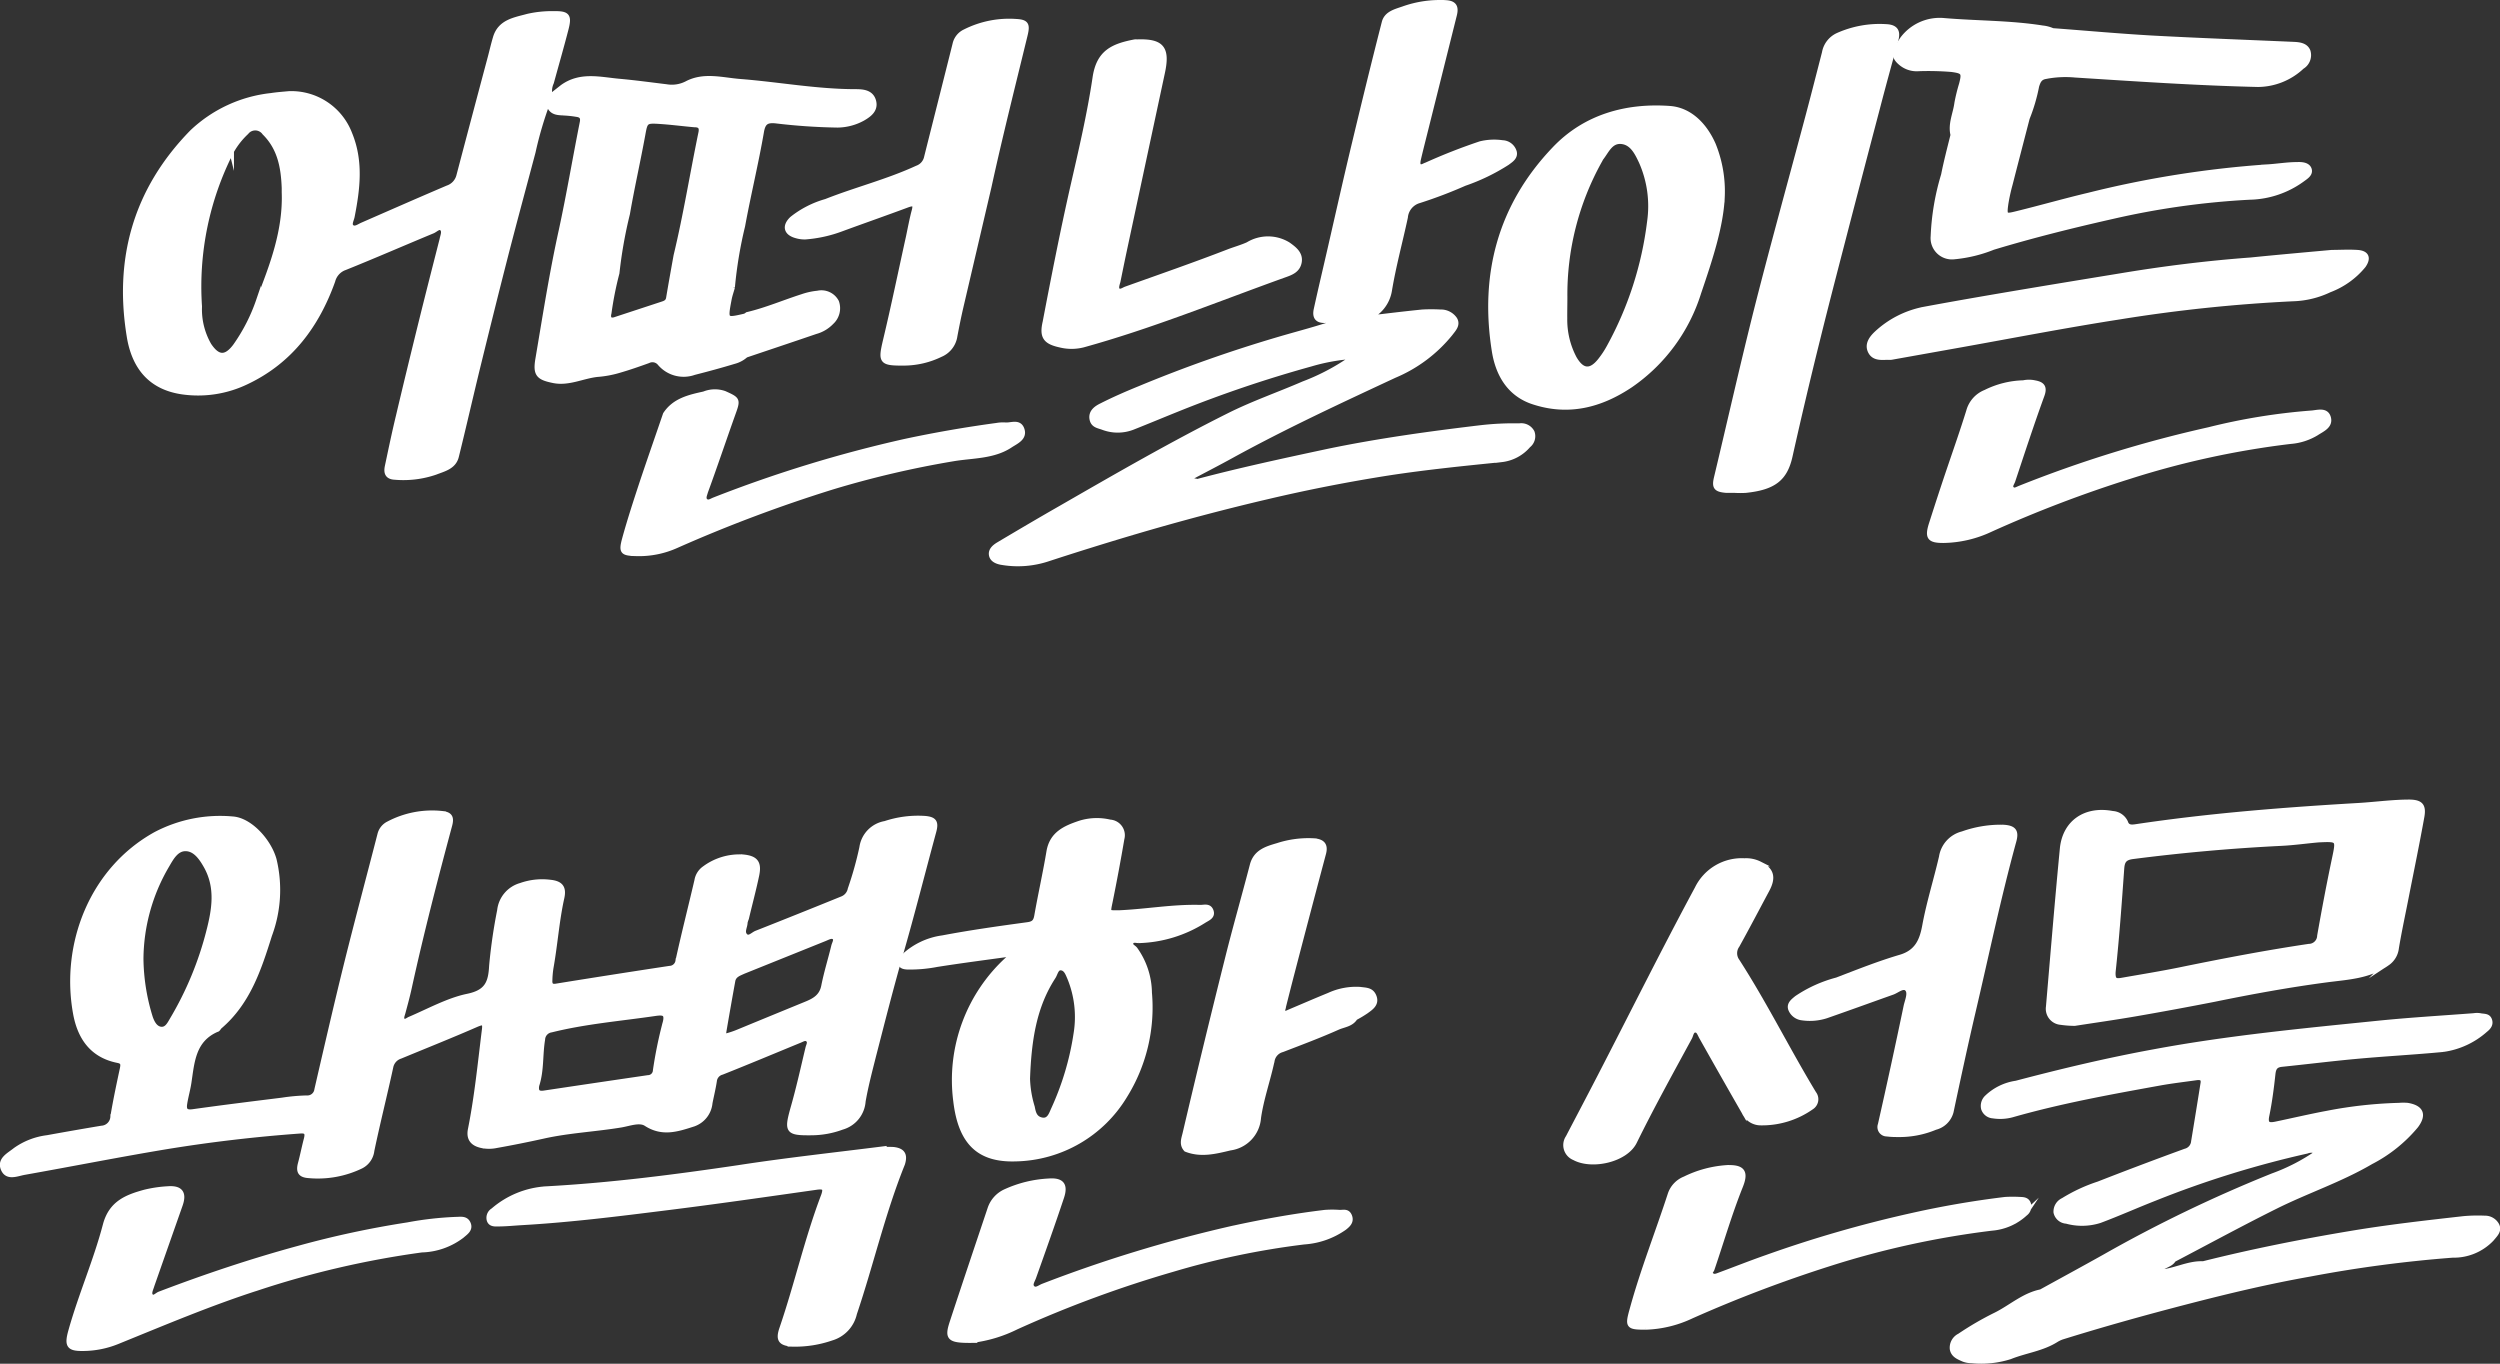 <svg xmlns="http://www.w3.org/2000/svg" width="516.924" height="281.976" viewBox="0 0 516.924 281.976">
  <rect x="0" y="0" width="516.924" height="281.976" fill="#333333" stroke="none"/>
  <g id="handwriting2" transform="translate(-0.059 0.047)">
    <path id="패스_427" data-name="패스 427" d="M265.662,422.18c5.358-1.212,10.853-1.447,16.25-2.347,1.7-.293,3.794-1.115,5.123-.254,3.324,2.151,6.375,1.173,9.6.137a5.123,5.123,0,0,0,3.637-4.439c.293-1.506.665-2.992.9-4.517a2.073,2.073,0,0,1,1.545-1.819c5.417-2.151,10.775-4.4,16.152-6.609.528-.215,1.115-.626,1.643-.156s.156,1.115,0,1.643c-1.017,4.263-1.955,8.526-3.168,12.73-1.251,4.556-1.036,4.967,3.911,4.908a18.4,18.4,0,0,0,6.3-1.154,6.023,6.023,0,0,0,4.38-5.378c.548-3.148,1.369-6.258,2.151-9.367,1.819-7.059,3.6-14.1,5.612-21.1,2.425-8.409,4.556-16.876,6.844-25.3.528-1.955.117-2.562-1.858-2.738a21.607,21.607,0,0,0-8.213,1.056,5.867,5.867,0,0,0-4.83,4.967,72.347,72.347,0,0,1-2.405,8.6A2.679,2.679,0,0,1,327.67,373c-5.866,2.386-11.87,4.791-17.814,7.137-.743.293-1.584,1.349-2.327.547s0-1.819,0-2.738a6.052,6.052,0,0,1,.274-.841c.7-2.972,1.486-5.866,2.131-8.936.528-2.542-.2-3.52-2.816-3.774a12.143,12.143,0,0,0-8,2.366,3.794,3.794,0,0,0-1.584,2.5c-1.291,5.534-2.7,11.048-3.911,16.582a1.779,1.779,0,0,1-1.721,1.584q-11.733,1.78-23.466,3.676c-1.017.176-1.33-.313-1.271-1.193a19.554,19.554,0,0,1,.235-2.62c.86-4.81,1.193-9.777,2.249-14.49.45-2.092-.293-2.972-2.5-3.187a13.239,13.239,0,0,0-6.023.665,6.062,6.062,0,0,0-4.38,5.182,109.3,109.3,0,0,0-1.662,11.459c-.176,3.559-.978,5.456-4.967,6.277s-8.037,3.07-11.948,4.732c-.45.2-.919.684-1.388.313s-.156-1.056,0-1.623c.45-1.682.919-3.363,1.291-5.084,2.483-11.322,5.378-22.527,8.389-33.732.391-1.486.1-2.19-1.486-2.386a19.32,19.32,0,0,0-11.2,2.112,3.363,3.363,0,0,0-1.76,2.131c-2.307,8.976-4.713,17.912-6.942,26.888-2.131,8.624-4.126,17.306-6.121,25.949a1.955,1.955,0,0,1-2.092,1.721,39.333,39.333,0,0,0-5.026.45c-6.14.763-12.3,1.525-18.44,2.386-1.6.235-1.955-.313-1.721-1.74s.645-2.855.86-4.283c.645-4.322.88-8.819,5.749-10.931.235,0,.391-.411.606-.606,5.866-5.006,8.115-11.948,10.305-18.909a26.77,26.77,0,0,0,.939-15.644c-1.1-3.911-5.026-8.174-8.585-8.408a28.648,28.648,0,0,0-15.9,3.168c-13.258,7.333-19.164,22.82-16.6,37.017.88,4.908,3.363,8.7,8.741,9.777,1.134.215,1.134.763.939,1.7-.7,3.285-1.408,6.57-1.955,9.895a2.464,2.464,0,0,1-2.327,2.386q-5.612.939-11.2,1.955a14.472,14.472,0,0,0-6.649,2.581c-1.252,1.017-3.3,1.955-2.483,3.911s2.816,1,4.361.724c9.777-1.74,19.359-3.637,29.078-5.26q13.943-2.288,28.022-3.3c1.33-.1,1.486.508,1.212,1.6-.45,1.7-.782,3.422-1.232,5.1s0,2.405,1.7,2.523a20.531,20.531,0,0,0,10.853-1.955,4.126,4.126,0,0,0,2.249-3.246c1.232-5.866,2.659-11.5,3.911-17.267a2.894,2.894,0,0,1,1.956-2.21c5.241-2.171,10.5-4.263,15.644-6.512,1.545-.665,1.955-.587,1.7,1.193-.841,6.805-1.525,13.688-2.855,20.357-.411,1.955.43,3.011,2.327,3.422a7.294,7.294,0,0,0,3.051,0C259.267,423.529,262.474,422.884,265.662,422.18Zm37.506-21.823q.88-5.162,1.819-10.325c.215-1.212,1.291-1.525,2.21-1.955l16.817-6.766c.665-.274,1.427-.724,1.955-.274s0,1.212-.137,1.779c-.665,2.757-1.525,5.495-2.073,8.272-.43,2.21-1.955,3.031-3.755,3.755q-7.157,2.933-14.275,5.866a19.109,19.109,0,0,1-1.955.645c-.8.293-.684-.45-.606-1ZM264.449,411.64c1.017-3.09.684-6.336,1.212-9.5a2.073,2.073,0,0,1,1.779-1.956c7.079-1.76,14.353-2.347,21.51-3.4,1.682-.235,2.62-.137,1.955,2.131a88.1,88.1,0,0,0-1.955,9.621,1.525,1.525,0,0,1-1.506,1.486q-10.7,1.564-21.373,3.168c-1.212.2-1.877-.078-1.623-1.545Zm-77.789-11.635c-1.134-.176-1.721-1.31-2.092-2.347a42.3,42.3,0,0,1-1.956-12.183,38.6,38.6,0,0,1,5.4-19.379c.919-1.584,1.955-3.461,3.911-3.383s3.227,1.956,4.2,3.715c2.366,4.322,1.643,8.8.528,13.18a68.952,68.952,0,0,1-7.626,18.46c-.567.978-1.134,2.112-2.366,1.936Z" transform="translate(-153.39 -187.26)" fill="#fff" stroke="#fff" stroke-miterlimit="10" stroke-width="1"/>
    <path id="패스_428" data-name="패스 428" d="M473.11,420.089a2.777,2.777,0,0,0-2.523-1.467,32.708,32.708,0,0,0-4.38.1c-7.822.88-15.8,1.779-23.642,3.109-10.149,1.7-20.22,3.715-30.193,6.218-3.207-.156-6.1,1.662-9.5,1.779.978-1.467,2.7-1.349,3.4-2.6h0c7.02-3.676,13.982-7.47,21.06-10.99,6.512-3.246,13.454-5.534,19.75-9.23a29.977,29.977,0,0,0,9.308-7.47c1.7-2.288,1.1-3.755-1.76-4.243a10.279,10.279,0,0,0-1.74,0,89.536,89.536,0,0,0-14.783,1.623c-3.578.665-7.137,1.506-10.7,2.249-1.408.293-2.249.176-1.858-1.721.587-2.855.958-5.749,1.271-8.643.137-1.232.528-1.819,1.8-1.955,5.143-.528,10.286-1.173,15.429-1.643,5.964-.548,11.948-.86,17.893-1.428a16.543,16.543,0,0,0,8.78-4.048c.645-.508,1.212-1.154.88-2.073s-1.193-.724-1.956-.9a4.163,4.163,0,0,0-1.31,0c-6.688.508-13.395.9-20.063,1.584-15.39,1.564-30.779,3.031-46.012,5.866-9.621,1.76-19.124,4.028-28.55,6.512a11.049,11.049,0,0,0-6.023,2.914,2.425,2.425,0,0,0-.724,2.386,2.21,2.21,0,0,0,1.956,1.486,9.425,9.425,0,0,0,3.911-.2c10.051-2.875,20.317-4.732,30.584-6.59,2.5-.45,5.045-.743,7.568-1.1.8-.1,1.525,0,1.349,1.115q-.958,6.042-1.955,12.085a2.229,2.229,0,0,1-1.7,1.956q-9.015,3.285-17.971,6.785a33.686,33.686,0,0,0-7.274,3.383,2.581,2.581,0,0,0-1.506,2.483,2.347,2.347,0,0,0,2.171,1.858,12.085,12.085,0,0,0,6.922-.137c3.813-1.427,7.529-3.09,11.322-4.576a205.982,205.982,0,0,1,31.483-9.777,2.523,2.523,0,0,1,2.268.215,39.659,39.659,0,0,1-9.328,4.85A286.936,286.936,0,0,0,392,426.6c-4.361,2.444-8.761,4.83-13.16,7.255-3.52.7-6.179,3.168-9.289,4.732a63.137,63.137,0,0,0-7.548,4.38,2.738,2.738,0,0,0-1.525,2.7c.2,1.271,1.271,1.682,2.268,2.131a4.732,4.732,0,0,0,1.721.332,19.752,19.752,0,0,0,7.978-.821c3.148-1.271,6.629-1.643,9.582-3.52a6.247,6.247,0,0,1,1.154-.547c8.545-2.66,17.169-5.065,25.851-7.314s16.837-4.185,25.421-5.71a267.725,267.725,0,0,1,29.508-3.911,10.814,10.814,0,0,0,8.056-3.344C472.8,422.025,473.677,421.223,473.11,420.089Z" transform="translate(43.233 -166.806)" fill="#fff" stroke="#fff" stroke-miterlimit="10" stroke-width="1"/>
    <path id="패스_429" data-name="패스 429" d="M367.875,356.933a59.086,59.086,0,0,0-8.1.391c-10.5,1.252-20.963,2.7-31.288,4.83-9.132,1.955-18.245,3.911-27.259,6.3-.411-.293-1.31.137-1.271-.841h0c2.816-1.506,5.651-2.953,8.448-4.5,10.97-6.023,22.312-11.283,33.634-16.563a29.586,29.586,0,0,0,11.6-8.7c.626-.841,1.6-1.779.9-2.953a3.481,3.481,0,0,0-3.011-1.506,33.681,33.681,0,0,0-3.715,0c-3.911.391-7.665.86-11.5,1.31a7.391,7.391,0,0,0,4.713-5.71c.841-5.084,2.21-10.09,3.3-15.155a3.911,3.911,0,0,1,2.855-3.442,95.029,95.029,0,0,0,9.367-3.559,41.225,41.225,0,0,0,8.819-4.263c.763-.567,1.721-1.154,1.486-2.229a2.64,2.64,0,0,0-2.464-1.956,12.047,12.047,0,0,0-4.576.215,119.063,119.063,0,0,0-11.166,4.38c-.489.156-1,.587-1.447.274s-.254-1.076-.137-1.623c.489-2.073,1.017-4.107,1.525-6.16l5.866-23.466c.469-1.819-.156-2.483-1.8-2.581a22.546,22.546,0,0,0-8.819,1.291c-1.584.548-3.442.978-3.911,2.816-2.151,8.389-4.2,16.8-6.218,25.226-1.721,7.157-3.324,14.353-4.967,21.51-.958,4.185-1.955,8.369-2.875,12.574-.332,1.506.117,2.425,1.955,2.327h3.129c-4.322,1.564-8.663,2.64-12.965,3.911a283.36,283.36,0,0,0-28.589,10.11c-2.7,1.1-5.378,2.268-7.959,3.579-1,.489-2.151,1.271-1.956,2.659s1.252,1.486,2.249,1.838a8.585,8.585,0,0,0,6.2,0c3.109-1.232,6.2-2.523,9.308-3.774a256.777,256.777,0,0,1,27.494-9.308,40.929,40.929,0,0,1,9-1.6,44.978,44.978,0,0,1-10.5,5.651c-5.143,2.229-10.462,4.067-15.448,6.57-11.733,5.866-23.172,12.476-34.592,19.046-4.341,2.483-8.663,5.026-12.965,7.587-.821.489-1.7,1.173-1.525,2.21s1.31,1.447,2.366,1.584a19.75,19.75,0,0,0,9.054-.665q9.034-2.953,18.127-5.651c9.152-2.7,18.381-5.162,27.67-7.333q12.476-2.933,25.108-4.908c7.7-1.173,15.468-1.956,23.251-2.738A8.525,8.525,0,0,0,369.733,361a2.425,2.425,0,0,0,.782-2.757,2.542,2.542,0,0,0-2.64-1.31Z" transform="translate(-53.66 -268.94)" fill="#fff" stroke="#fff" stroke-miterlimit="10" stroke-width="1"/>
    <path id="패스_430" data-name="패스 430" d="M388.819,359.164c-.9.137-1.838.235-2.19-.88a3.169,3.169,0,0,0-2.7-1.838c-5.534-1.056-9.777,1.779-10.384,7.137-1.056,10.951-1.956,21.921-2.894,32.891a2.816,2.816,0,0,0,2.581,3.187,20.381,20.381,0,0,0,2.875.215c3.911-.606,8.193-1.212,12.515-1.956,5.456-.939,10.911-1.955,16.328-3.011,7.7-1.584,15.448-2.992,23.251-4.028,4.3-.567,8.741-.724,12.476-3.4a4.4,4.4,0,0,0,1.955-3.168c.606-3.676,1.408-7.294,2.112-10.951,1.076-5.436,2.19-10.853,3.168-16.289.391-2.268-.313-2.953-2.581-2.992-3.5,0-6.981.489-10.462.7C419.5,355.683,404.111,356.876,388.819,359.164Zm40.967,6.688c-1.115,5.28-2.112,10.579-3.051,15.9a2.229,2.229,0,0,1-2.21,2.17c-8.936,1.33-17.814,3.031-26.673,4.85-3.911.8-7.822,1.427-11.831,2.131-1.369.254-2.073.215-1.955-1.721.763-7.1,1.271-14.216,1.779-21.354.117-1.584.606-2.229,2.288-2.444q15.194-1.955,30.505-2.718c2.6-.117,5.221-.489,7.822-.724C430.725,361.745,430.646,361.745,429.786,365.852Z" transform="translate(52.942 -188.304)" fill="#fff" stroke="#fff" stroke-miterlimit="10" stroke-width="1"/>
    <path id="패스_431" data-name="패스 431" d="M340.482,337.889a36.352,36.352,0,0,0,14.1-19.144c2.327-6.844,4.6-13.688,4.869-19.789a25.7,25.7,0,0,0-1.838-10.775c-1.7-3.911-4.771-7.2-8.976-7.529-9.054-.665-17.6,1.721-23.954,8.448-11.185,11.733-14.9,25.91-12.4,41.691.724,4.634,2.972,8.78,7.822,10.481C327.537,343.814,334.264,342.054,340.482,337.889Zm-13.571-18.166a56.846,56.846,0,0,1,7.157-28.2c.117-.176.2-.391.313-.567,1.154-1.467,1.955-3.637,4.185-3.442s3.246,2.327,4.107,4.146a22.664,22.664,0,0,1,1.721,12.4A71.826,71.826,0,0,1,336,330.028a19.235,19.235,0,0,1-1.8,2.718c-1.956,2.483-3.735,2.386-5.358-.45a17.051,17.051,0,0,1-1.955-8.213C326.872,322.636,326.911,321.17,326.911,319.723Z" transform="translate(-3.264 -258.285)" fill="#fff" stroke="#fff" stroke-miterlimit="10" stroke-width="1"/>
    <path id="패스_432" data-name="패스 432" d="M355.418,279.961a5.1,5.1,0,0,0,3.911,1.349,59.687,59.687,0,0,1,6.746.157c2.523.332,2.7.626,2.073,3.031a36.167,36.167,0,0,0-.958,3.911c-.274,2.19-1.369,4.3-.8,6.59-.684,2.757-1.408,5.514-1.955,8.272a50.726,50.726,0,0,0-2.151,12.691,3.911,3.911,0,0,0,4.361,4.243,28.512,28.512,0,0,0,8.057-1.955c8.154-2.464,16.406-4.517,24.717-6.394a165.008,165.008,0,0,1,28.315-3.97,19.2,19.2,0,0,0,10.99-3.735c.665-.489,1.662-1.1,1.349-2.053s-1.564-1.036-2.464-1c-2.112,0-4.224.372-6.336.489a212.185,212.185,0,0,0-36.88,5.866c-4.947,1.173-9.777,2.562-14.8,3.794-2.464.626-2.6.508-2.229-2.112a37.685,37.685,0,0,1,.86-3.911c1.173-4.576,2.366-9.152,3.539-13.688a36,36,0,0,0,1.955-6.649c.293-.919.587-1.74,1.779-1.955a21.723,21.723,0,0,1,6.16-.313c12.593.8,25.186,1.662,37.819,1.955a13.453,13.453,0,0,0,9.093-3.676,2.8,2.8,0,0,0,1.252-3.227c-.489-1.212-1.76-1.369-2.972-1.427-9.777-.43-19.555-.782-29.332-1.31-6.844-.391-13.688-1.017-20.513-1.525a6.885,6.885,0,0,0-2.092-.548c-6.766-1.076-13.688-.958-20.435-1.545a9.64,9.64,0,0,0-8.6,3.911C354.949,276.753,353.423,278.181,355.418,279.961Z" transform="translate(37.476 -267.136)" fill="#fff" stroke="#fff" stroke-miterlimit="10" stroke-width="1"/>
    <path id="패스_433" data-name="패스 433" d="M337.62,367.89h1.76a20.466,20.466,0,0,0,2.19,0c5.866-.606,8.174-2.464,9.21-7.1q2.718-12.163,5.729-24.267c2.092-8.467,4.322-16.934,6.512-25.421q2.914-11.2,5.866-22.41c1.212-4.654,2.483-9.288,3.774-13.943.469-1.74,0-2.659-1.955-2.777a21.141,21.141,0,0,0-10.032,1.78,4.889,4.889,0,0,0-2.816,3.618c-1.252,4.869-2.5,9.777-3.794,14.588-3.4,12.75-6.922,25.421-10.168,38.21-2.953,11.733-5.593,23.466-8.369,35.081C335.058,367.225,335.43,367.714,337.62,367.89Z" transform="translate(19.425 -266.521)" fill="#fff" stroke="#fff" stroke-miterlimit="10" stroke-width="1"/>
    <path id="패스_434" data-name="패스 434" d="M333.746,418.454c3.578-7.274,7.529-14.412,11.381-21.51.313-.548.352-1.623,1.252-1.545.606,0,.86.86,1.193,1.447q4.37,7.773,8.819,15.526a3.754,3.754,0,0,0,3.285,2.21,17.756,17.756,0,0,0,10.677-3.266,1.955,1.955,0,0,0,.469-2.835c-5.456-9.015-10.129-18.479-15.859-27.377a2.757,2.757,0,0,1,0-3.227c2.112-3.813,4.126-7.665,6.179-11.5,1.388-2.6.919-4.146-1.506-5.358a6.257,6.257,0,0,0-3.187-.665,10.266,10.266,0,0,0-9.777,5.749c-6.961,12.926-13.493,26.066-20.239,39.109-2.131,4.126-4.3,8.232-6.453,12.359a2.835,2.835,0,0,0,1.291,4.224C324.887,423.773,331.907,422.248,333.746,418.454Z" transform="translate(4.304 -182.439)" fill="#fff" stroke="#fff" stroke-miterlimit="10" stroke-width="1"/>
    <path id="패스_435" data-name="패스 435" d="M267.553,336.26a9.78,9.78,0,0,0,4.791,0c14.158-3.911,27.787-9.484,41.612-14.451,1.408-.489,2.8-1.017,3.09-2.718s-1.036-2.718-2.307-3.618a7.978,7.978,0,0,0-8.33,0h0c-1.349.606-2.8,1-4.146,1.525-6.981,2.7-14.04,5.143-21.08,7.665-.528.2-1.134.7-1.623.313s-.176-1.232,0-1.858c.45-2.21.9-4.419,1.369-6.629q3.911-18.284,7.822-36.528c1.1-5.084-.117-6.59-5.3-6.394a1.582,1.582,0,0,0-.43,0c-4.634.88-7.47,2.229-8.232,7.431-1.134,7.626-2.914,15.174-4.634,22.7-2.092,9.249-3.911,18.518-5.69,27.846C263.779,334.54,264.542,335.6,267.553,336.26Z" transform="translate(-48.325 -264.967)" fill="#fff" stroke="#fff" stroke-miterlimit="10" stroke-width="1"/>
    <path id="패스_436" data-name="패스 436" d="M238.05,312.218c-1.584,1.486-1.271,2.933.782,3.52a6.024,6.024,0,0,0,1.955.274,27.045,27.045,0,0,0,7.45-1.643c4.576-1.682,9.171-3.285,13.688-4.967,1.271-.45,1.76-.293,1.349,1.212s-.8,3.559-1.173,5.338c-1.584,7.177-3.07,14.392-4.771,21.51-1.017,4.322-.86,4.674,3.911,4.634a17.443,17.443,0,0,0,7.489-1.76,4.947,4.947,0,0,0,3.011-3.911c.372-1.955.763-3.911,1.193-5.769,1.955-8.369,3.911-16.719,5.866-25.108,2.288-10.462,4.908-20.826,7.45-31.287.528-2.151.274-2.718-1.838-2.835a20.277,20.277,0,0,0-10.6,2.112,3.735,3.735,0,0,0-2.092,2.62c-1.956,7.822-3.911,15.526-5.866,23.309a3.011,3.011,0,0,1-1.956,2.268c-6.1,2.816-12.613,4.439-18.831,6.9A20.061,20.061,0,0,0,238.05,312.218Z" transform="translate(-74.213 -267.049)" fill="#fff" stroke="#fff" stroke-miterlimit="10" stroke-width="1"/>
    <path id="패스_437" data-name="패스 437" d="M361.889,418.262a1.447,1.447,0,0,0,1.369,1.956,16.092,16.092,0,0,0,2.19.117,19.185,19.185,0,0,0,7.822-1.486,4.517,4.517,0,0,0,3.266-3.207c1.467-6.9,2.953-13.825,4.556-20.689,2.757-11.733,5.221-23.622,8.428-35.3.567-2.053,0-2.777-2.249-2.894a23.468,23.468,0,0,0-8.37,1.369,5.867,5.867,0,0,0-4.38,4.81c-1.1,4.752-2.581,9.425-3.461,14.216-.567,3.09-1.584,5.456-5.006,6.473-4.458,1.31-8.8,3.051-13.141,4.713A27.259,27.259,0,0,0,344.6,392.1c-.665.567-1.662,1.232-1.232,2.347a2.894,2.894,0,0,0,2.347,1.76,11.049,11.049,0,0,0,4.987-.411c4.6-1.6,9.171-3.266,13.688-4.869,1-.352,2.21-1.506,3.011-.743s.1,2.347-.176,3.52Q364.666,406,361.889,418.262Z" transform="translate(26.956 -185.778)" fill="#fff" stroke="#fff" stroke-miterlimit="10" stroke-width="1"/>
    <path id="패스_438" data-name="패스 438" d="M315.542,388.938a13.375,13.375,0,0,0-6.394,1.193c-2.738,1.115-5.475,2.307-8.213,3.461-.391.176-.821.45-1.212.117s0-.8,0-1.193c.606-2.405,1.212-4.81,1.838-7.2q3.187-12.261,6.453-24.5c.45-1.721-.254-2.444-1.955-2.6a20.533,20.533,0,0,0-7.568.978c-2.19.645-4.517,1.291-5.241,4.048-1.721,6.629-3.618,13.2-5.26,19.829q-4.458,17.8-8.643,35.648c-.254,1.1-.763,2.268.215,3.324,3.09,1.212,6.1.43,9.132-.293a6.786,6.786,0,0,0,5.866-6.218c.567-4.009,1.955-7.822,2.816-11.87a2.855,2.855,0,0,1,2.073-2.229c3.911-1.506,7.822-2.972,11.537-4.634,1.232-.528,2.738-.626,3.559-1.955h0a23.566,23.566,0,0,0,2.249-1.349c1-.723,2.21-1.506,1.682-2.992S316.774,389.113,315.542,388.938Z" transform="translate(-34.262 -184.424)" fill="#fff" stroke="#fff" stroke-miterlimit="10" stroke-width="1"/>
    <path id="패스_439" data-name="패스 439" d="M289.169,390.956a16.3,16.3,0,0,0-1.956,0V390.8c-10.071,1.271-20.141,2.366-30.173,3.911-13.2,1.956-26.418,3.657-39.774,4.38a18.5,18.5,0,0,0-10.931,4.478,1.78,1.78,0,0,0-.821,1.956c.254.9,1.1.88,1.8.86,1.682,0,3.363-.176,5.026-.274,9.914-.567,19.75-1.8,29.586-3.031,10.423-1.291,20.826-2.8,31.288-4.283,1.7-.235,1.955.215,1.447,1.682-3.422,9-5.514,18.4-8.624,27.494-.821,2.386-.235,3.109,2.307,3.266a22.957,22.957,0,0,0,7.939-1.252,6.864,6.864,0,0,0,4.791-5.1c3.461-10.266,5.866-20.865,9.934-30.955C291.593,392.051,291.026,391.191,289.169,390.956Z" transform="translate(-104.324 -153.337)" fill="#fff" stroke="#fff" stroke-miterlimit="10" stroke-width="1"/>
    <path id="패스_440" data-name="패스 440" d="M403.726,300.715c-5.964.978-11.948,1.956-17.912,2.953-7.47,1.252-14.94,2.523-22.41,3.911a19.927,19.927,0,0,0-10.208,5.084c-1.036.978-1.956,2.249-1.271,3.676s2.131,1.33,3.481,1.271a6.116,6.116,0,0,0,.86,0L370.7,315.03c10.911-1.956,21.8-4.067,32.754-5.769a319.356,319.356,0,0,1,35.863-3.755,18.753,18.753,0,0,0,7.568-1.838,16.7,16.7,0,0,0,7.02-5.026c1.115-1.6.665-2.64-1.291-2.757s-3.5,0-5.26,0h0c-5.573.508-11.166,1-16.739,1.564C421.6,298.115,412.643,299.229,403.726,300.715Z" transform="translate(34.848 -243.757)" fill="#fff" stroke="#fff" stroke-miterlimit="10" stroke-width="1"/>
    <path id="패스_441" data-name="패스 441" d="M240.979,401.377a68.316,68.316,0,0,0-9.973,1.134,198.372,198.372,0,0,0-22.449,4.811c-9.777,2.659-19.359,5.866-28.843,9.484-.567.215-1.193,1.036-1.76.469s0-1.506.2-2.249c1.955-5.573,3.911-11.127,5.866-16.7.821-2.405,0-3.481-2.6-3.285a26.053,26.053,0,0,0-4.752.7c-3.7,1.017-6.961,2.249-8.174,6.766-1.955,7.45-5.084,14.549-7.157,21.979-.841,3.011-.372,3.657,2.562,3.618a19.124,19.124,0,0,0,7.04-1.388c9.64-3.911,19.222-7.978,29.156-11.166a189.293,189.293,0,0,1,33.81-7.822,14.372,14.372,0,0,0,8.33-2.933c.723-.645,1.819-1.291,1.33-2.5S241.937,401.377,240.979,401.377Z" transform="translate(-146.658 -149.307)" fill="#fff" stroke="#fff" stroke-miterlimit="10" stroke-width="1"/>
    <path id="패스_442" data-name="패스 442" d="M408.1,402.311a1.838,1.838,0,0,0,.684-1.956c-.274-.9-1.017-.958-1.76-.978a26.846,26.846,0,0,0-3.07,0,194.538,194.538,0,0,0-19.555,3.383,252.578,252.578,0,0,0-29.762,8.6c-3.3,1.154-6.551,2.444-9.777,3.637-.528.2-1.154.508-1.662,0s0-.782.137-1.173c1.955-5.729,3.637-11.537,5.866-17.11,1.232-3.031.469-4.067-2.914-3.911a23.093,23.093,0,0,0-8.585,2.327,5.221,5.221,0,0,0-3.031,3.188c-2.542,7.822-5.632,15.644-7.822,23.6-1.036,3.7-1,3.911,2.8,3.911a23.779,23.779,0,0,0,9.484-2.327,276.232,276.232,0,0,1,28.55-10.833,182.934,182.934,0,0,1,33.478-7.313,11.5,11.5,0,0,0,6.942-3.05Z" transform="translate(10.728 -151.434)" fill="#fff" stroke="#fff" stroke-miterlimit="10" stroke-width="1"/>
    <path id="패스_443" data-name="패스 443" d="M242.315,315.523c1.173-3.266,1.251-3.246-1.643-4.556a5.984,5.984,0,0,0-4.243.1c-3.011.665-6.121,1.349-8,4.224-1.623,4.752-3.285,9.484-4.869,14.236-1.251,3.813-2.5,7.626-3.559,11.479-.763,2.8-.43,3.011,2.386,3.109a18.811,18.811,0,0,0,8.311-1.643,298.076,298.076,0,0,1,32.265-12.124,200.768,200.768,0,0,1,25.128-5.867c3.911-.645,8.252-.45,11.733-2.8,1.134-.743,2.953-1.486,2.366-3.246s-2.268-.841-3.5-.958a7.432,7.432,0,0,0-1.74.1q-9.562,1.291-18.968,3.3a269.349,269.349,0,0,0-39.442,12.085c-.606.235-1.232.743-1.8.235s-.137-1.291,0-1.858C238.658,326.1,240.437,320.8,242.315,315.523Z" transform="translate(-90.798 -229.674)" fill="#fff" stroke="#fff" stroke-miterlimit="10" stroke-width="1"/>
    <path id="패스_444" data-name="패스 444" d="M432.7,321.893a12.183,12.183,0,0,0,5.417-1.74c1.154-.763,2.953-1.467,2.464-3.207s-2.366-1.017-3.618-.958a126.477,126.477,0,0,0-21.119,3.442,255.836,255.836,0,0,0-39.109,12.1c-.548.215-1.134.645-1.623.137s0-1.076.2-1.6c1.955-5.866,3.911-11.87,6.062-17.775.606-1.682,0-2.288-1.564-2.562a5.454,5.454,0,0,0-2.307,0,18.577,18.577,0,0,0-7.822,1.955,5.867,5.867,0,0,0-3.5,3.911c-1.212,3.911-2.581,7.822-3.911,11.733s-2.6,7.822-3.813,11.615c-.88,2.8-.372,3.422,2.5,3.422a23.642,23.642,0,0,0,9.777-2.288,258.118,258.118,0,0,1,28.706-10.951,179.609,179.609,0,0,1,33.262-7.235Z" transform="translate(40.935 -230.643)" fill="#fff" stroke="#fff" stroke-miterlimit="10" stroke-width="1"/>
    <path id="패스_445" data-name="패스 445" d="M334.874,400.714a19.828,19.828,0,0,0-3.051,0c-6.531.782-12.984,1.955-19.4,3.363a283.384,283.384,0,0,0-38.836,11.87c-.724.274-1.525,1.036-2.19.391s0-1.486.254-2.229c1.956-5.495,3.911-10.97,5.749-16.485.88-2.62,0-3.6-2.679-3.4a24.441,24.441,0,0,0-8.858,2.151,5.964,5.964,0,0,0-3.285,3.6c-2.62,7.822-5.26,15.644-7.822,23.466-1.076,3.285-.645,3.813,4.087,3.774a28.218,28.218,0,0,0,9.191-2.757,240.783,240.783,0,0,1,32.324-11.928,164.939,164.939,0,0,1,27.181-5.671,16.406,16.406,0,0,0,8.33-2.933c.743-.587,1.525-1.271,1.095-2.405S335.656,400.733,334.874,400.714Z" transform="translate(-57.832 -150.091)" fill="#fff" stroke="#fff" stroke-miterlimit="10" stroke-width="1"/>
    <path id="패스_446" data-name="패스 446" d="M178.635,348.81a23.056,23.056,0,0,0,13.434-2.092c9.034-4.3,14.49-11.733,17.756-20.865a3.911,3.911,0,0,1,2.483-2.718c6.082-2.444,12.085-5.065,18.127-7.568.645-.254,1.349-1.115,1.955-.548s.137,1.506,0,2.268c-1.388,5.436-2.777,10.872-4.126,16.309-1.662,6.727-3.3,13.434-4.889,20.18-.841,3.461-1.564,6.961-2.307,10.462-.254,1.252,0,2.151,1.584,2.229a20.4,20.4,0,0,0,8.409-1.036c1.7-.665,3.794-1.115,4.322-3.285,1.506-6.081,2.894-12.183,4.38-18.284,1.838-7.489,3.7-15,5.612-22.468s3.911-14.8,5.866-22.175a76.438,76.438,0,0,1,3.07-10.4c.43,2.249,1.779,2.229,3.09,2.327a21.722,21.722,0,0,1,2.835.293c.88.117,1.369.489,1.154,1.6-1.486,7.45-2.738,14.92-4.341,22.332-1.955,8.839-3.344,17.775-4.85,26.673-.528,3.148.156,3.813,3.266,4.439s6-.939,9.034-1.271a21.507,21.507,0,0,0,4.674-.88c1.955-.567,3.911-1.252,5.866-1.956a1.956,1.956,0,0,1,2.347.469,6.473,6.473,0,0,0,7.157,1.956c2.757-.7,5.495-1.447,8.213-2.268a5.867,5.867,0,0,0,2.464-1.31c4.81-1.623,9.621-3.227,14.412-4.869a7.118,7.118,0,0,0,3.3-1.955,3.911,3.911,0,0,0,1.056-4.2,3.539,3.539,0,0,0-3.911-1.819,13.881,13.881,0,0,0-3.187.7c-3.794,1.212-7.47,2.8-11.361,3.715a2.581,2.581,0,0,1-.489.313c-4.067.939-4.087.939-3.266-3.4.156-.841.45-1.682.684-2.5a87.058,87.058,0,0,1,2.112-12.711c1.193-6.512,2.777-12.965,3.911-19.555.352-1.956,1.134-2.307,2.835-2.171a122.923,122.923,0,0,0,12.867.88,11.088,11.088,0,0,0,5.241-1.388c1.349-.782,2.718-1.8,2.229-3.6s-2.171-1.956-3.735-1.956c-8.037,0-15.957-1.486-23.955-2.112-3.676-.293-7.431-1.427-10.97.45a6.746,6.746,0,0,1-4.2.645c-3.246-.391-6.492-.841-9.777-1.134-3.911-.352-8-1.486-11.733,1.212l-2.483,1.956a4.224,4.224,0,0,1,.235-2.894c1.017-3.715,2.092-7.431,3.051-11.166.665-2.62.254-3.129-2.523-3.09a22.642,22.642,0,0,0-5.417.548c-2.679.743-5.749,1.115-6.727,4.478-.391,1.31-.7,2.659-1.056,4.009q-3.266,12.222-6.492,24.482a3.559,3.559,0,0,1-2.327,2.523c-5.866,2.5-11.733,5.084-17.6,7.646-.724.313-1.564,1-2.21.45s0-1.486.117-2.249c1.115-5.71,1.8-11.361-.508-16.993a12.945,12.945,0,0,0-12.554-8.35c-1.232.117-2.483.2-3.7.391a28.159,28.159,0,0,0-16.367,7.568c-11.733,11.987-15.742,26.4-12.926,42.747C169.014,344.352,172.71,347.93,178.635,348.81ZM266.944,332.5a69.52,69.52,0,0,1,1.643-8.272,93.022,93.022,0,0,1,2.171-12.261c.939-5.436,2.171-10.853,3.168-16.289.508-2.816.547-2.972,3.481-2.777,2.405.156,4.791.469,7.2.684,1.036,0,1.564.372,1.31,1.623-1.76,8.487-3.129,17.071-5.143,25.421-.528,2.933-1.056,5.866-1.545,8.78-.137.821-.724,1.036-1.349,1.232l-9.523,3.129C267.081,334.262,266.651,333.577,266.944,332.5Zm-78.062-33.458a16.152,16.152,0,0,1,3.07-3.911,2.327,2.327,0,0,1,3.735.1c3.207,3.168,3.911,7.177,4.067,11.4v.88c.293,7.939-2.464,15.155-5.28,22.351a36.978,36.978,0,0,1-4.83,9.464c-1.955,2.6-3.6,2.523-5.417-.2a14.822,14.822,0,0,1-1.955-7.978,61.421,61.421,0,0,1,6.609-32.109Z" transform="translate(-140.945 -267.818)" fill="#fff" stroke="#fff" stroke-miterlimit="10" stroke-width="1"/>
    <path id="패스_447" data-name="패스 447" d="M271.413,384.653a33.83,33.83,0,0,0-10.872,29.43c1.017,8.663,4.85,12.261,12.437,12.007a26.986,26.986,0,0,0,22.547-13.043,34.553,34.553,0,0,0,5.1-21.334,15.78,15.78,0,0,0-2.972-9.015c-.332-.411-1.154-.7-.841-1.369s1.056-.372,1.6-.372a26.575,26.575,0,0,0,13.414-4.087c.782-.508,1.956-.88,1.545-2.053s-1.467-.743-2.288-.763c-5.651-.156-11.2.88-16.817,1.115-2.288,0-2.268.137-1.779-2.21.88-4.341,1.7-8.721,2.444-13.1a2.738,2.738,0,0,0-2.483-3.442,11.733,11.733,0,0,0-6.277.235c-2.953,1-5.73,2.19-6.355,5.866-.743,4.439-1.74,8.858-2.523,13.3-.215,1.232-.665,1.662-1.956,1.819-5.866.8-11.733,1.623-17.5,2.718a14.646,14.646,0,0,0-8,3.774c-.372.391-1.076.548-.841,1.349s.88.9,1.545.939a29.139,29.139,0,0,0,6.1-.528c4.947-.782,9.934-1.427,15.311-2.17a8.379,8.379,0,0,1-.547.939Zm9.328,3.774c.45-.7.606-1.956,1.623-1.838s1.369,1.212,1.74,2.053a21.314,21.314,0,0,1,1.31,11.576,57.94,57.94,0,0,1-4.674,15.644c-.45,1-.88,2.444-2.386,2.151s-1.74-1.545-1.956-2.659a22.233,22.233,0,0,1-.978-5.866C275.715,401.352,276.79,394.508,280.74,388.427Z" transform="translate(-62.88 -186.495)" fill="#fff" stroke="#fff" stroke-miterlimit="10" stroke-width="1"/>
  </g>
</svg>
